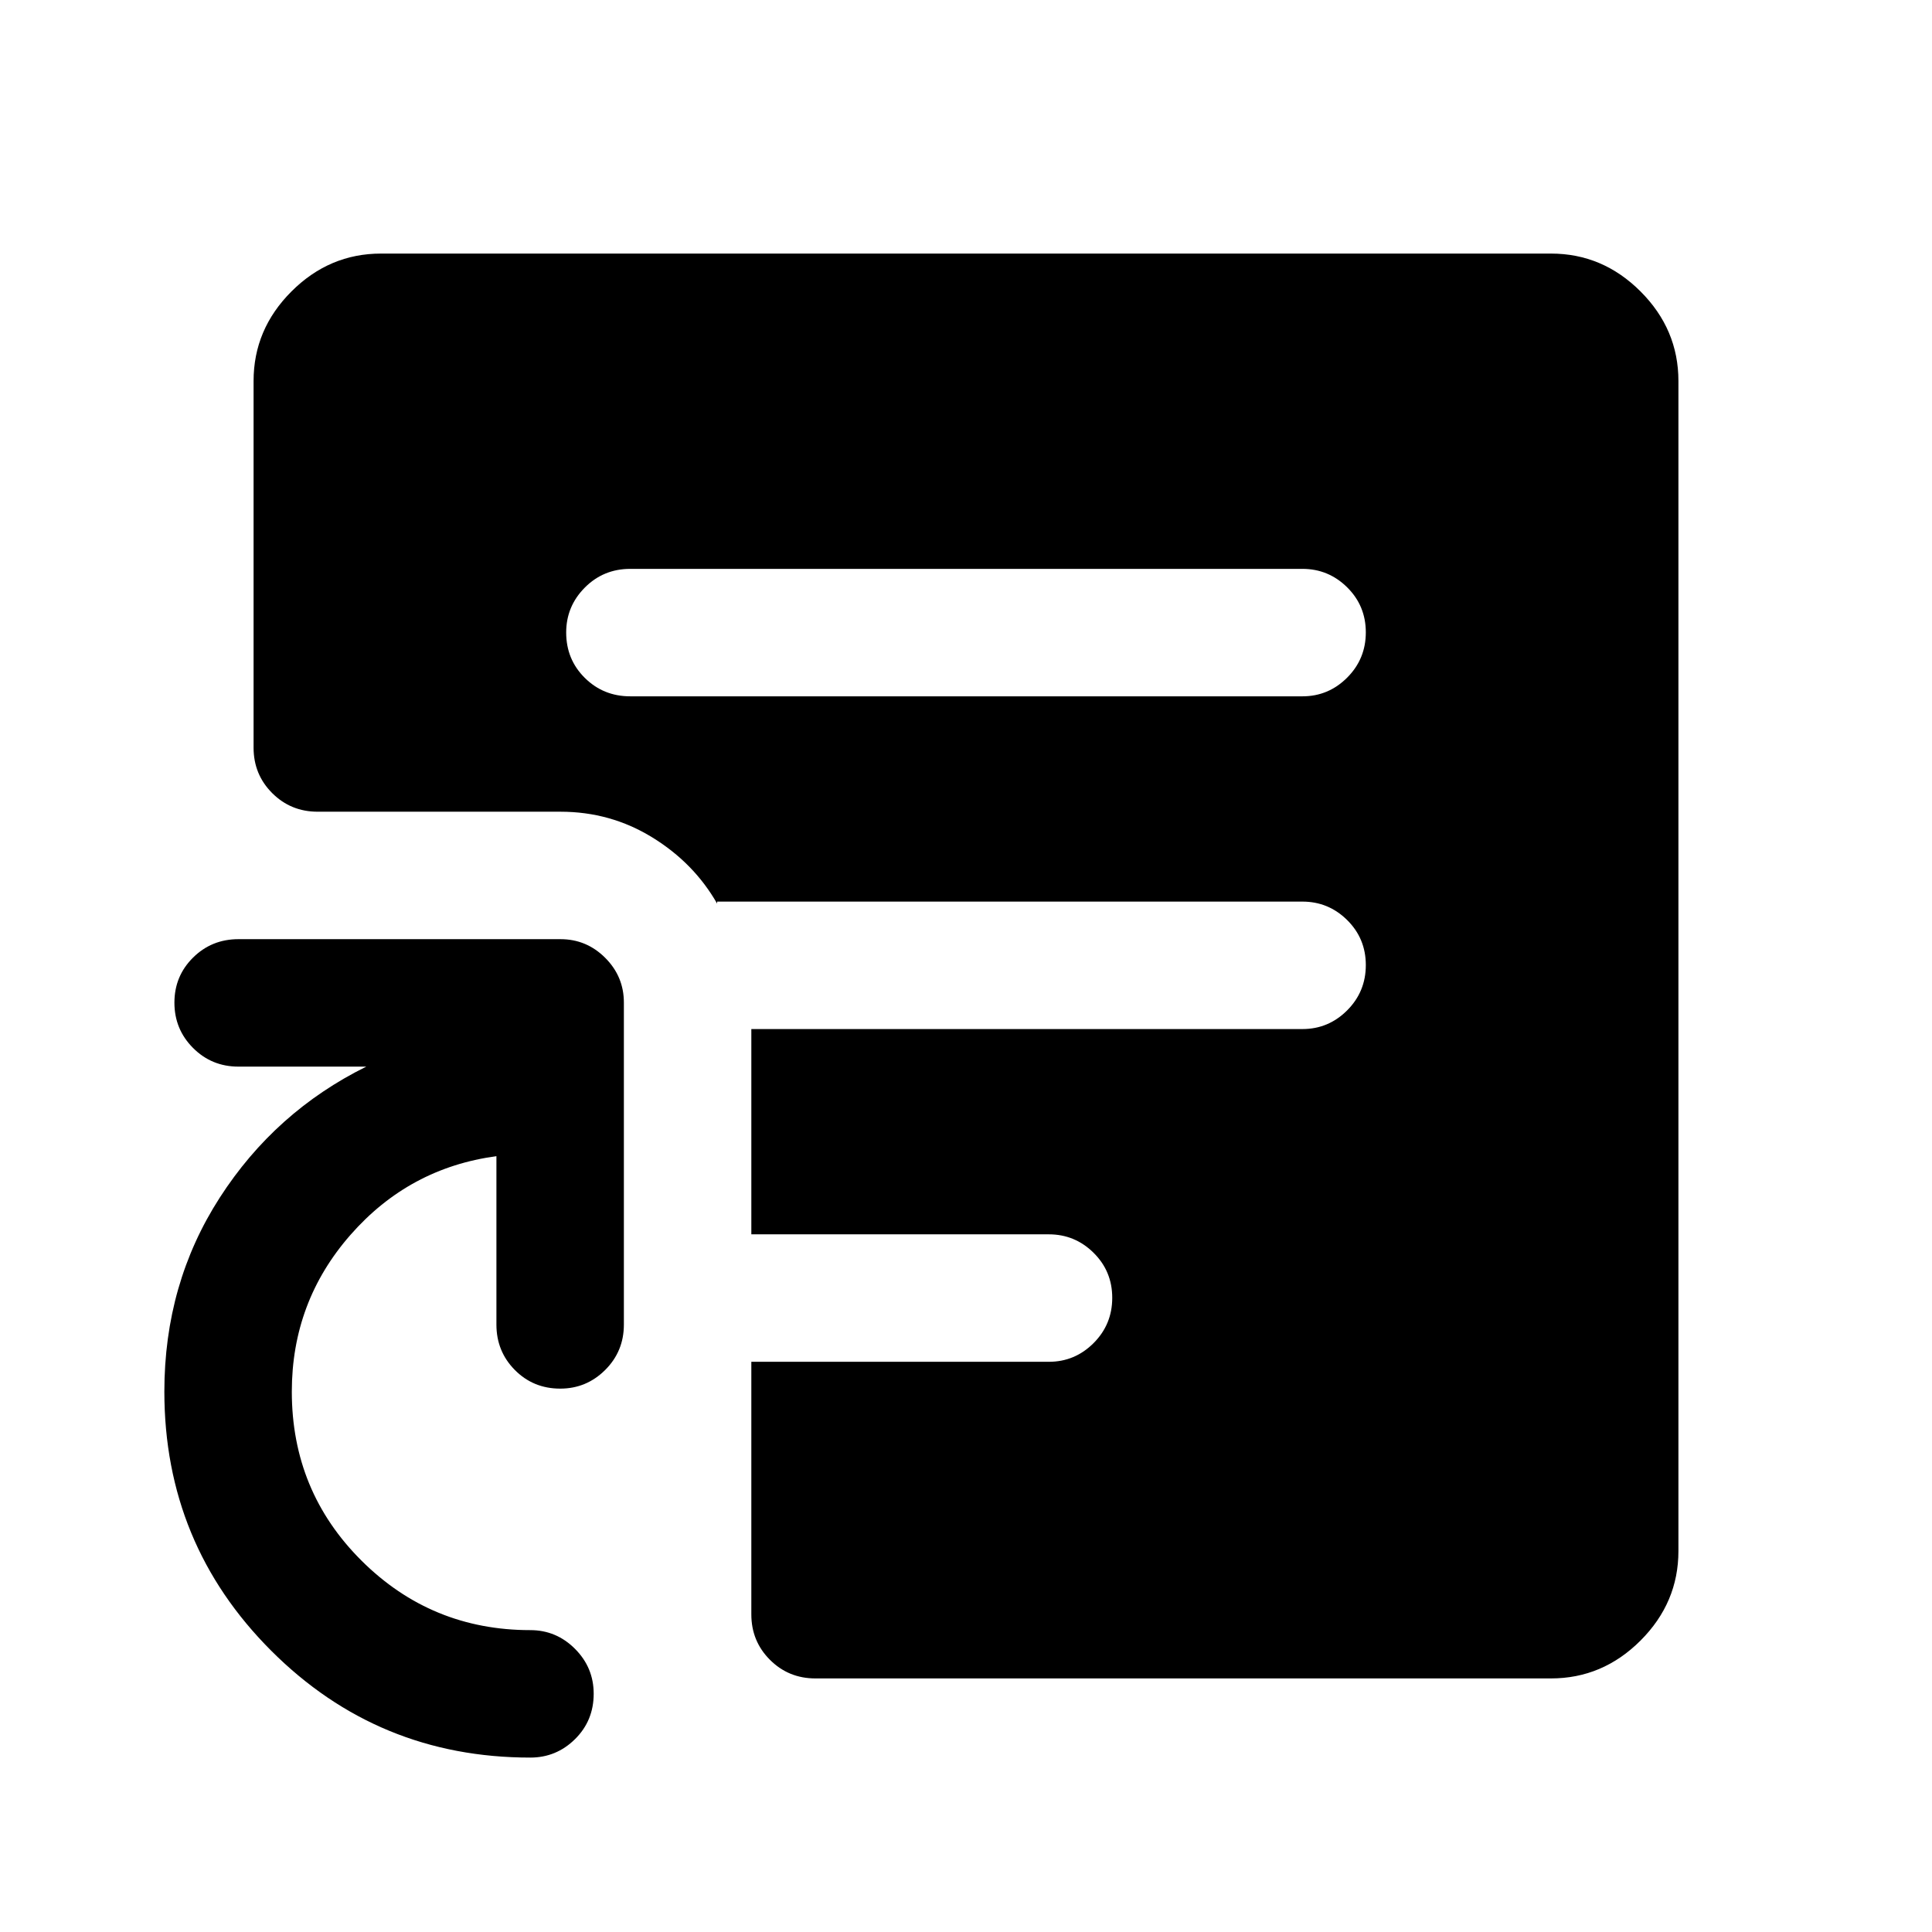 <svg xmlns="http://www.w3.org/2000/svg" height="40" viewBox="0 -960 960 960" width="40"><path d="M313.166-614h334.001q12.95 0 22.225-9.284 9.275-9.284 9.275-22.5t-9.275-22.383q-9.275-9.166-22.225-9.166H313.166q-13.333 0-22.583 9.308-9.25 9.309-9.25 22.308 0 13.383 9.25 22.55 9.25 9.167 22.583 9.167Zm92 488q-13.334 0-22.584-9.25-9.249-9.25-9.249-22.583v-125.5h147.834q12.95 0 22.225-9.284 9.275-9.283 9.275-22.5 0-13.216-9.275-22.383-9.275-9.166-22.225-9.166H373.333v-102.001h273.834q12.95 0 22.225-9.283 9.275-9.284 9.275-22.5 0-13.217-9.275-22.383Q660.117-512 647.167-512H356.332v1q-11.5-20.166-32.24-32.916-20.739-12.75-45.592-12.75H157.833q-13.333 0-22.583-9.249-9.25-9.25-9.25-22.584v-182.168q0-25.687 18.823-44.51Q163.646-834 189.333-834h581.334q25.687 0 44.51 18.823Q834-796.354 834-770.667v581.334q0 25.687-18.823 44.51Q796.354-126 770.667-126H405.166ZM263.5-86.667q-75.644 0-128.739-53.102-53.094-53.102-53.094-128.756 0-53.641 27.517-96.357T182-430h-63.5q-13.334 0-22.584-9.283-9.25-9.284-9.25-22.5t9.25-22.383q9.25-9.167 22.584-9.167h160q12.95 0 22.225 9.275Q310-474.783 310-461.833v160q0 13.334-9.309 22.583-9.309 9.25-22.308 9.25-13.383 0-22.55-9.25-9.166-9.249-9.166-22.583V-385.5q-43.334 5.833-72.501 39.083Q145-313.167 145-268.5q0 49.509 34.666 84.005Q214.333-150 263.5-150q12.95 0 22.225 9.309Q295-131.382 295-118.383q0 13.383-9.275 22.55-9.275 9.166-22.225 9.166Z"/></svg>